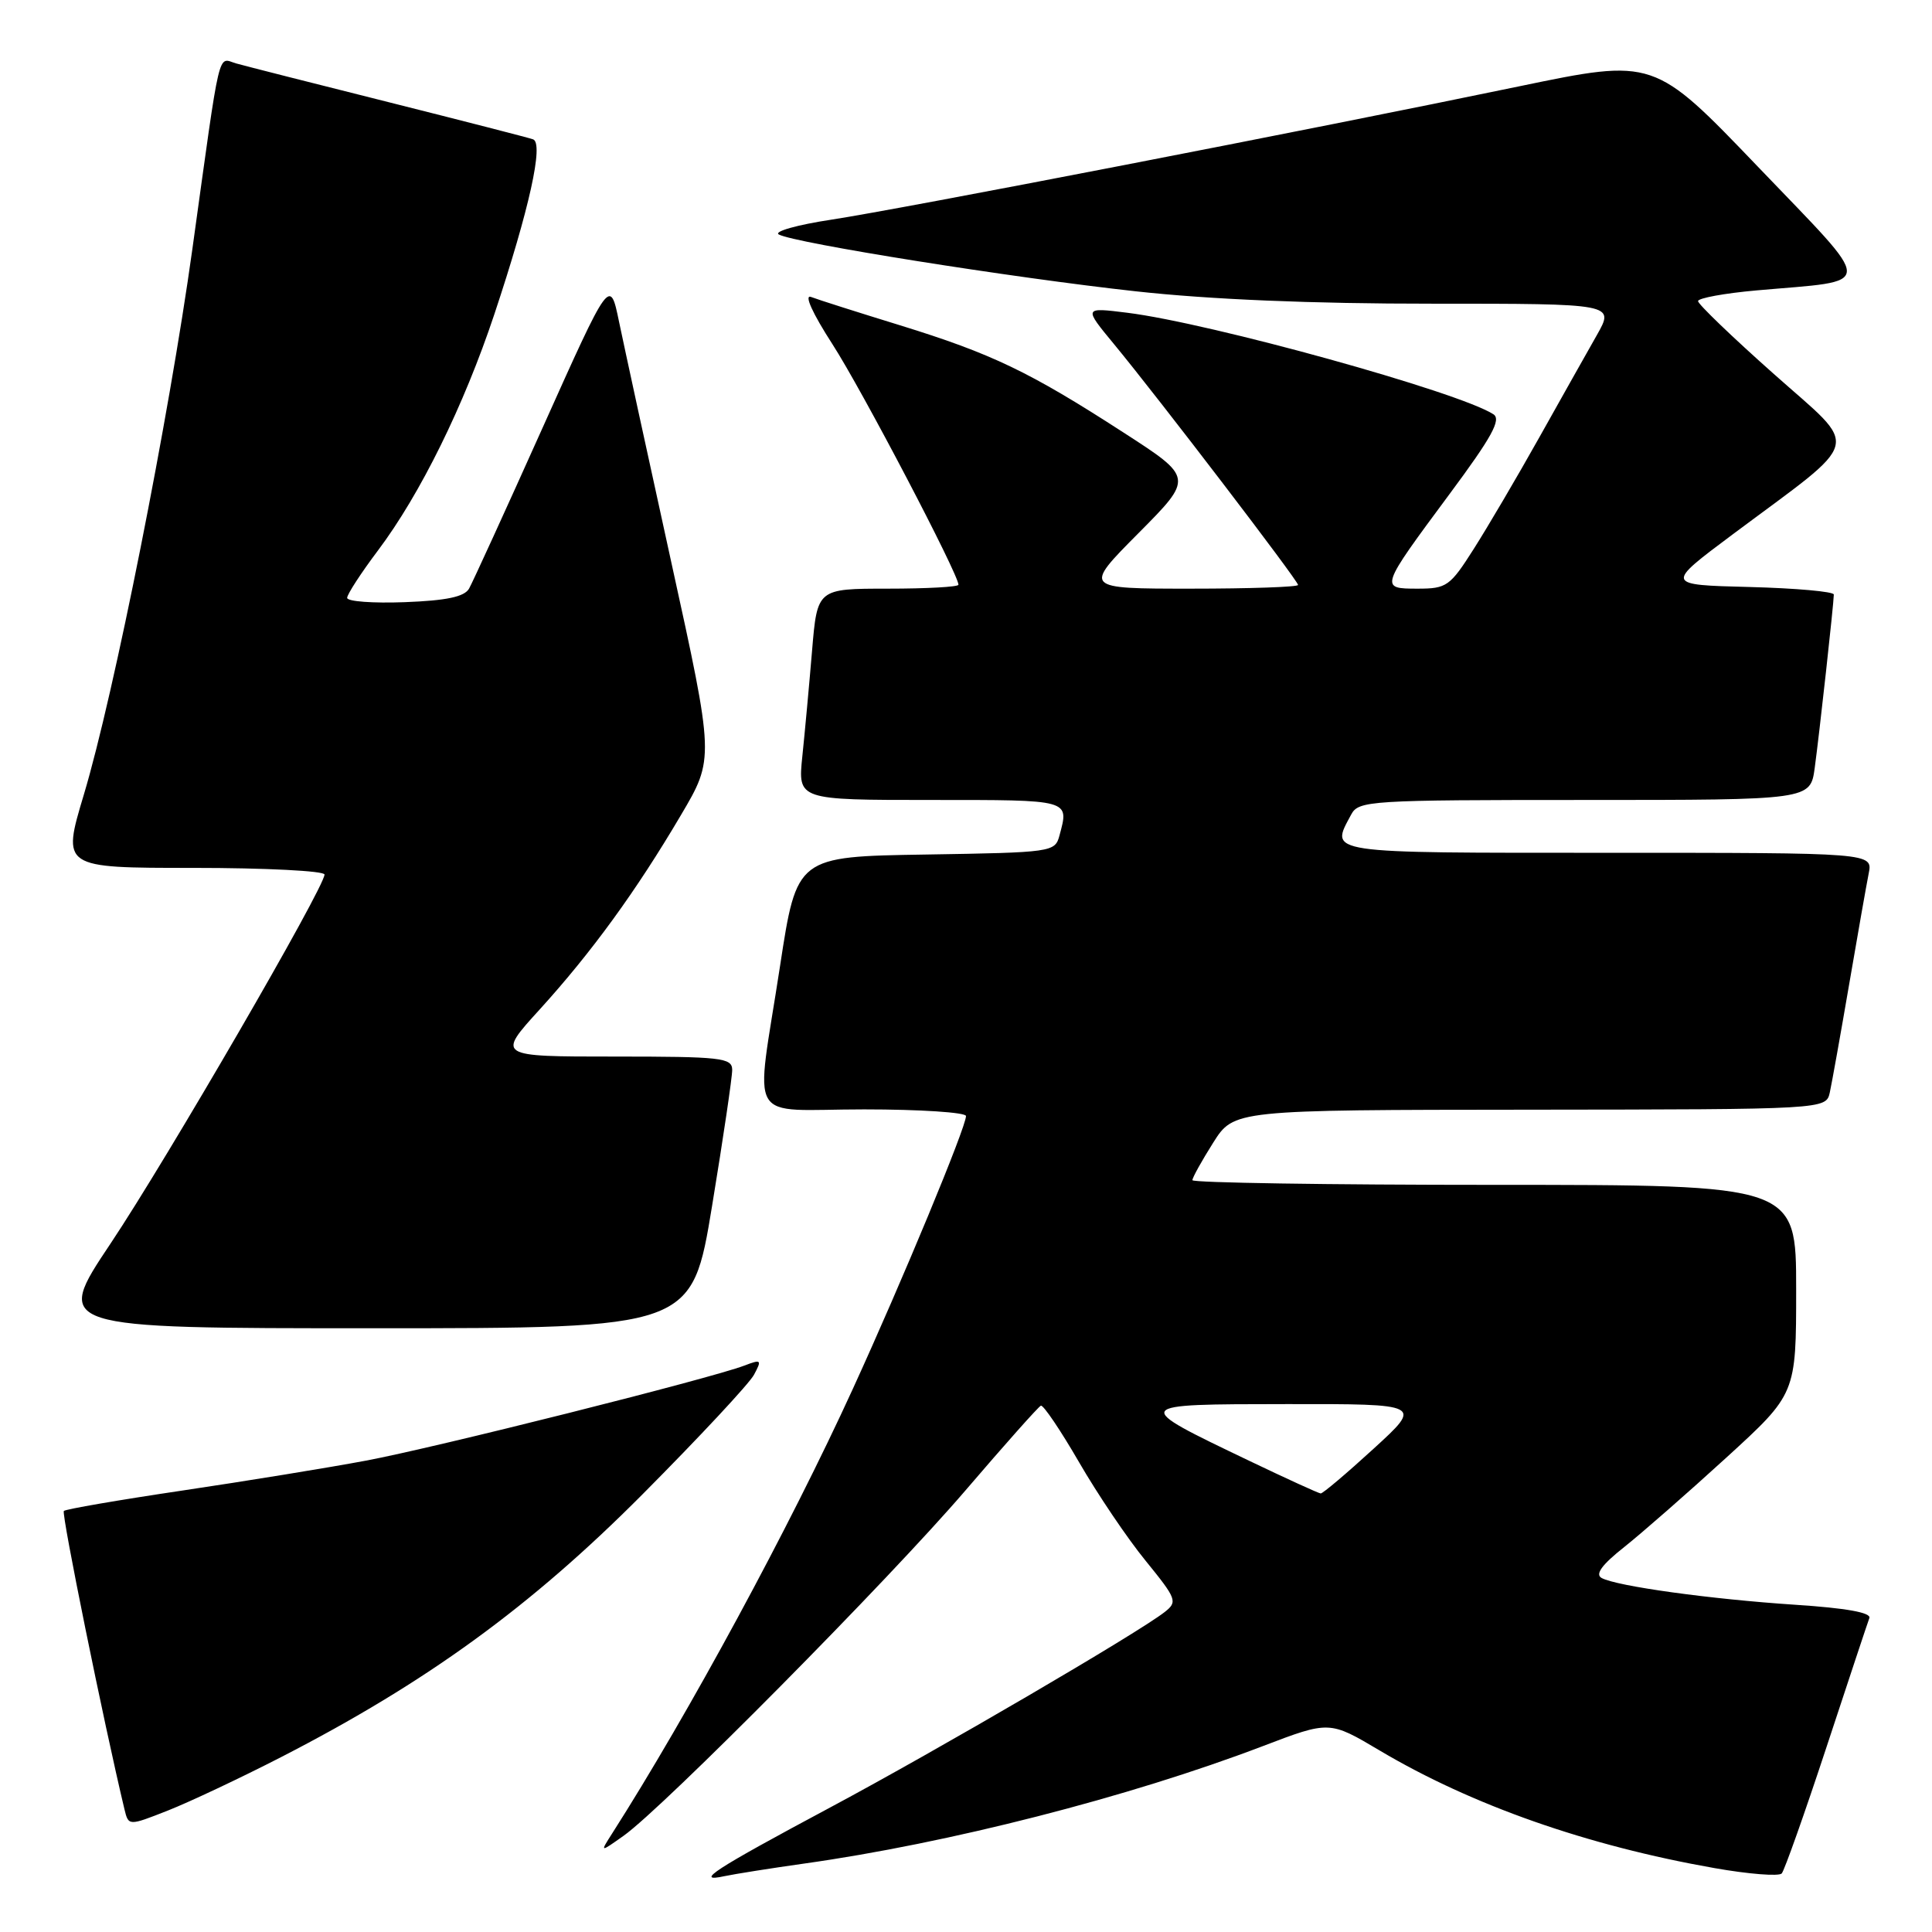 <?xml version="1.0" encoding="UTF-8" standalone="no"?>
<!DOCTYPE svg PUBLIC "-//W3C//DTD SVG 1.1//EN" "http://www.w3.org/Graphics/SVG/1.1/DTD/svg11.dtd" >
<svg xmlns="http://www.w3.org/2000/svg" xmlns:xlink="http://www.w3.org/1999/xlink" version="1.1" viewBox="0 0 256 256">
 <g >
 <path fill="currentColor"
d=" M 106.50 246.94 C 125.67 244.25 149.60 238.13 167.33 231.37 C 176.16 228.00 176.16 228.00 182.83 231.96 C 195.05 239.21 210.30 244.56 227.16 247.53 C 231.70 248.33 235.72 248.65 236.09 248.24 C 236.45 247.83 239.12 240.30 242.02 231.50 C 244.92 222.70 247.47 215.01 247.70 214.40 C 247.96 213.68 244.63 213.08 237.89 212.64 C 226.65 211.90 214.21 210.18 212.22 209.09 C 211.33 208.60 212.26 207.33 215.22 204.99 C 217.57 203.12 223.66 197.79 228.75 193.14 C 238.00 184.69 238.00 184.69 238.00 170.84 C 238.00 157.00 238.00 157.00 198.00 157.00 C 176.00 157.00 158.00 156.72 158.00 156.38 C 158.00 156.04 159.24 153.81 160.75 151.42 C 163.50 147.07 163.50 147.07 202.73 147.04 C 241.96 147.00 241.96 147.00 242.46 144.75 C 242.73 143.51 243.88 137.10 245.01 130.50 C 246.14 123.90 247.31 117.26 247.61 115.75 C 248.16 113.00 248.16 113.00 213.08 113.00 C 175.22 113.00 176.24 113.15 179.04 107.93 C 180.02 106.09 181.43 106.00 209.97 106.00 C 239.88 106.00 239.88 106.00 240.46 101.75 C 241.08 97.20 242.98 79.98 242.99 78.78 C 243.00 78.39 237.97 77.94 231.81 77.78 C 220.63 77.50 220.63 77.50 229.56 70.83 C 247.08 57.76 246.55 59.80 235.05 49.56 C 229.52 44.65 225.00 40.30 225.00 39.90 C 225.00 39.50 228.49 38.86 232.75 38.48 C 248.68 37.06 248.67 38.53 232.95 22.11 C 219.17 7.73 219.17 7.73 201.34 11.43 C 173.79 17.16 119.44 27.69 110.20 29.10 C 105.63 29.79 102.48 30.68 103.20 31.07 C 105.28 32.21 134.16 36.81 150.50 38.60 C 160.28 39.68 173.93 40.25 189.72 40.24 C 213.94 40.24 213.94 40.24 211.61 44.37 C 210.32 46.64 206.87 52.77 203.94 58.00 C 201.01 63.23 197.11 69.86 195.27 72.75 C 192.14 77.68 191.69 78.00 187.86 78.00 C 182.79 78.00 182.80 77.97 192.06 65.48 C 197.69 57.90 198.96 55.58 197.88 54.89 C 193.30 51.93 160.43 42.82 149.36 41.44 C 143.58 40.72 143.58 40.72 147.62 45.61 C 153.47 52.69 172.00 76.94 172.00 77.51 C 172.00 77.78 165.60 78.00 157.78 78.00 C 143.55 78.00 143.55 78.00 150.85 70.65 C 158.15 63.30 158.15 63.30 148.82 57.28 C 136.39 49.24 131.40 46.86 119.28 43.11 C 113.66 41.38 108.34 39.69 107.47 39.35 C 106.51 38.98 107.65 41.50 110.31 45.62 C 114.20 51.64 127.00 76.09 127.00 77.48 C 127.00 77.77 122.79 78.00 117.64 78.00 C 108.29 78.00 108.29 78.00 107.60 86.25 C 107.22 90.79 106.64 97.09 106.31 100.25 C 105.72 106.00 105.72 106.00 123.36 106.00 C 142.00 106.00 141.67 105.91 140.38 110.73 C 139.79 112.91 139.41 112.96 122.68 113.23 C 105.58 113.50 105.58 113.50 103.36 128.00 C 100.08 149.44 98.64 147.00 114.50 147.00 C 121.92 147.00 128.00 147.40 128.00 147.88 C 128.00 149.36 119.58 169.67 113.02 184.00 C 104.63 202.35 91.23 227.10 81.09 242.98 C 79.50 245.47 79.50 245.47 82.63 243.25 C 87.86 239.55 117.89 209.21 127.92 197.50 C 133.10 191.45 137.60 186.39 137.92 186.26 C 138.24 186.13 140.52 189.50 142.98 193.75 C 145.44 198.00 149.41 203.89 151.81 206.82 C 155.92 211.88 156.06 212.24 154.33 213.60 C 150.78 216.38 124.33 231.84 110.00 239.50 C 94.57 247.75 91.90 249.49 96.00 248.60 C 97.38 248.31 102.10 247.56 106.50 246.94 Z  M 37.26 232.82 C 56.54 222.91 70.33 212.89 85.14 198.00 C 92.63 190.47 99.28 183.34 99.91 182.16 C 100.97 180.18 100.88 180.09 98.65 180.94 C 94.12 182.67 57.51 191.86 48.50 193.54 C 43.55 194.47 32.61 196.25 24.20 197.50 C 15.78 198.75 8.70 199.97 8.46 200.21 C 8.11 200.55 13.75 228.28 16.49 239.73 C 17.03 241.96 17.03 241.96 22.26 239.90 C 25.14 238.76 31.89 235.58 37.26 232.82 Z  M 94.36 159.75 C 95.83 150.81 97.03 142.71 97.02 141.75 C 97.00 140.16 95.58 140.00 81.42 140.00 C 65.83 140.00 65.83 140.00 71.52 133.75 C 78.37 126.21 84.30 118.07 90.23 108.00 C 94.66 100.50 94.66 100.50 88.95 74.50 C 85.81 60.20 82.70 45.87 82.03 42.65 C 80.82 36.79 80.82 36.79 71.91 56.65 C 67.01 67.57 62.62 77.17 62.15 78.00 C 61.53 79.08 59.16 79.58 53.64 79.79 C 49.44 79.95 46.00 79.70 46.00 79.22 C 46.00 78.75 47.84 75.92 50.09 72.93 C 55.69 65.48 61.47 53.75 65.50 41.65 C 70.15 27.67 72.08 18.96 70.63 18.46 C 70.01 18.24 61.40 16.03 51.50 13.54 C 41.60 11.06 32.52 8.75 31.31 8.41 C 28.79 7.70 29.31 5.48 25.49 33.00 C 22.38 55.40 15.10 92.01 11.11 105.29 C 8.20 115.00 8.20 115.00 25.60 115.00 C 35.17 115.00 43.00 115.40 43.00 115.88 C 43.00 117.58 22.08 153.66 14.64 164.79 C 7.15 176.00 7.15 176.00 49.42 176.00 C 91.69 176.00 91.69 176.00 94.36 159.75 Z  M 165.50 193.55 C 149.80 186.03 149.78 186.07 170.50 186.05 C 188.50 186.03 188.50 186.03 182.00 191.97 C 178.43 195.24 175.28 197.90 175.00 197.89 C 174.72 197.87 170.45 195.92 165.50 193.55 Z "/>
</g>
</svg>